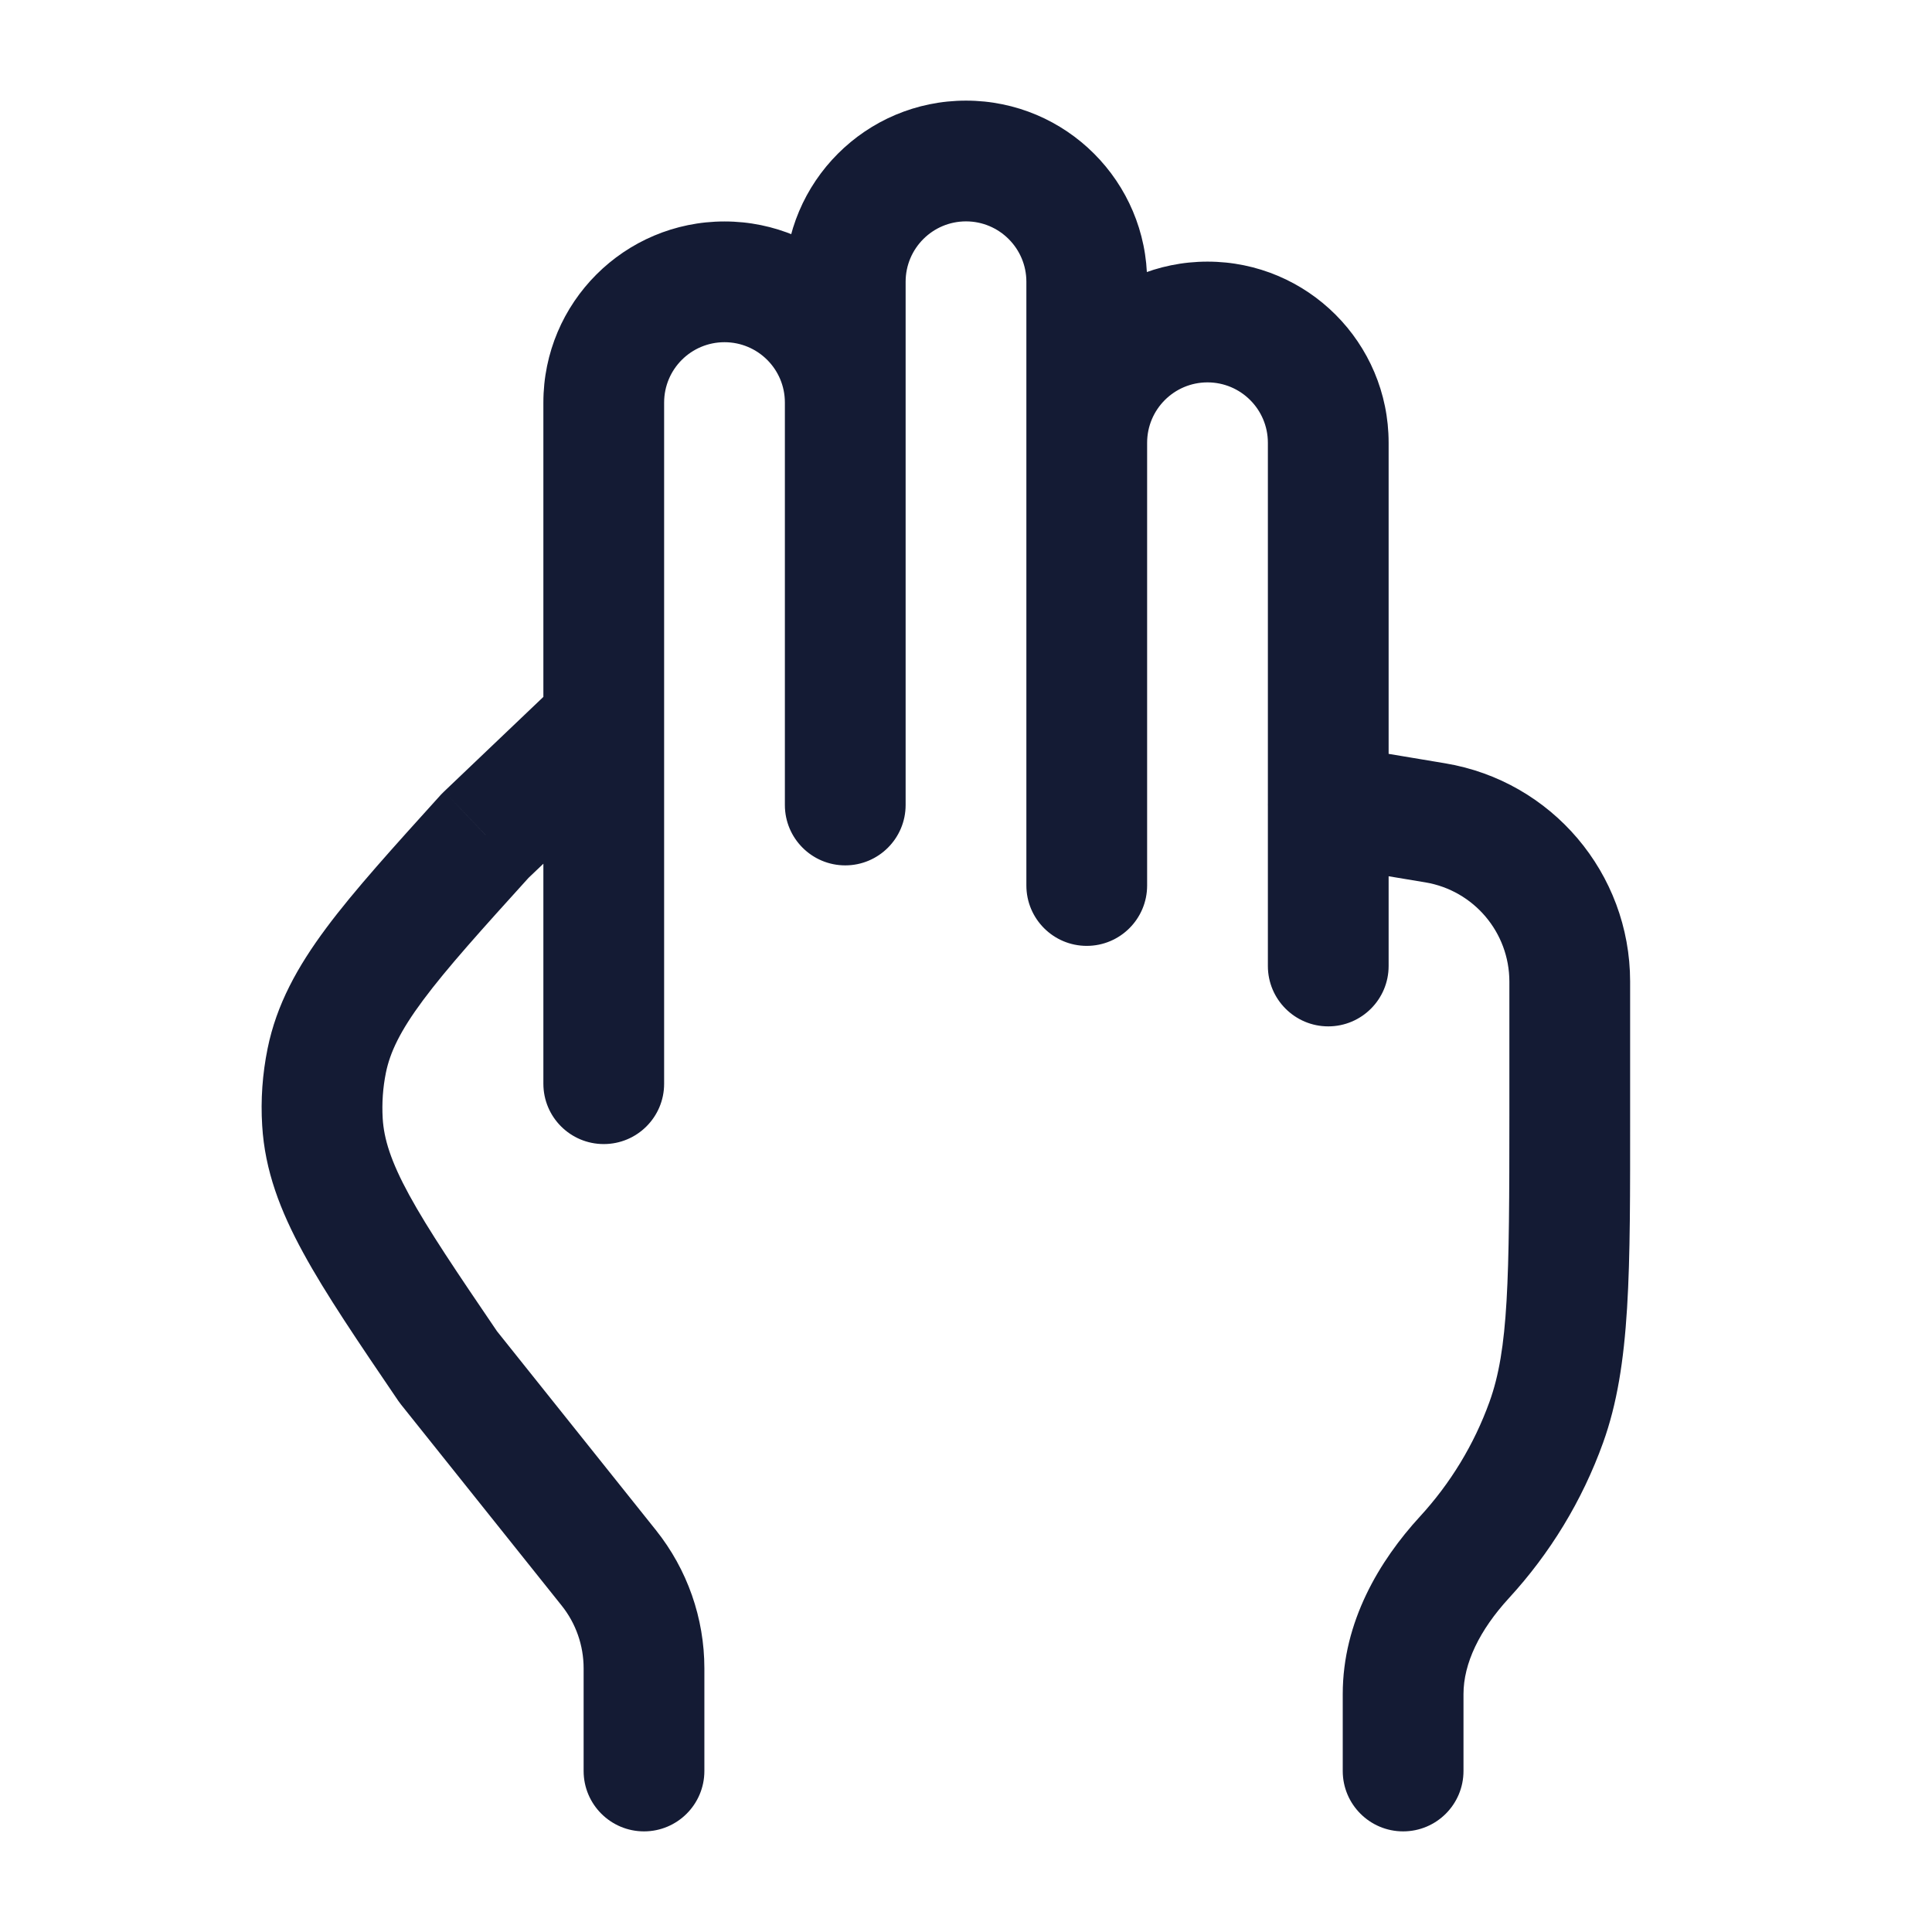 <svg width="24" height="24" viewBox="0 0 24 24" fill="none" xmlns="http://www.w3.org/2000/svg">
<path d="M5.567 16.979L4.947 17.401C4.958 17.417 4.969 17.432 4.981 17.447L5.567 16.979ZM7.563 19.476L8.148 19.008L7.563 19.476ZM6.034 10.375L5.517 9.832C5.504 9.844 5.491 9.858 5.478 9.871L6.034 10.375ZM7.995 9.543C8.295 9.257 8.306 8.783 8.021 8.483C7.735 8.183 7.26 8.171 6.96 8.457L7.995 9.543ZM4.005 13.937L3.257 13.982L4.005 13.937ZM4.059 13.176L3.324 13.026L4.059 13.176ZM19.208 17.668L19.914 17.922V17.922L19.208 17.668ZM16.623 9.26C16.215 9.192 15.828 9.468 15.76 9.877C15.692 10.285 15.968 10.672 16.377 10.74L16.623 9.26ZM17.829 10.222L17.952 9.482L17.952 9.482L17.829 10.222ZM19.5 12.192H20.25L20.25 12.192L19.5 12.192ZM7.25 22C7.25 22.414 7.586 22.75 8 22.75C8.414 22.75 8.75 22.414 8.75 22H7.25ZM18.192 19.346L17.639 18.839H17.639L18.192 19.346ZM16.68 22C16.68 22.414 17.016 22.75 17.43 22.75C17.845 22.75 18.18 22.414 18.18 22H16.68ZM12.75 11C12.75 11.414 13.086 11.75 13.5 11.75C13.914 11.75 14.25 11.414 14.25 11H12.75ZM10.5 3.5H9.75V3.5L10.5 3.5ZM6.75 13.462C6.75 13.877 7.086 14.212 7.5 14.212C7.914 14.212 8.25 13.877 8.25 13.463L6.75 13.462ZM7.5 5.001L8.25 5.001V5.001H7.5ZM10.5 5H11.25V5L10.5 5ZM9.75 10C9.75 10.414 10.086 10.75 10.5 10.75C10.914 10.75 11.25 10.414 11.25 10H9.75ZM15.75 12C15.75 12.414 16.086 12.75 16.5 12.75C16.914 12.75 17.25 12.414 17.25 12H15.75ZM4.981 17.447L6.977 19.945L8.148 19.008L6.153 16.511L4.981 17.447ZM6.552 10.918L7.995 9.543L6.96 8.457L5.517 9.832L6.552 10.918ZM6.188 16.558C5.675 15.803 5.321 15.28 5.084 14.846C4.854 14.425 4.769 14.146 4.754 13.893L3.257 13.982C3.29 14.54 3.481 15.04 3.768 15.565C4.047 16.077 4.45 16.669 4.947 17.401L6.188 16.558ZM5.478 9.871C4.884 10.528 4.401 11.06 4.052 11.529C3.695 12.009 3.435 12.478 3.324 13.026L4.794 13.325C4.845 13.075 4.968 12.811 5.256 12.424C5.552 12.026 5.976 11.556 6.59 10.878L5.478 9.871ZM4.754 13.893C4.743 13.703 4.756 13.512 4.794 13.325L3.324 13.026C3.26 13.341 3.237 13.662 3.257 13.982L4.754 13.893ZM18.75 13.835C18.75 15.915 18.739 16.759 18.503 17.414L19.914 17.922C20.261 16.959 20.25 15.786 20.25 13.835H18.75ZM16.377 10.74L17.706 10.961L17.952 9.482L16.623 9.26L16.377 10.74ZM17.706 10.961C18.308 11.062 18.749 11.582 18.75 12.193L20.25 12.192C20.249 10.848 19.277 9.703 17.952 9.482L17.706 10.961ZM7.25 20.725V22H8.75V20.725H7.25ZM18.503 17.414C18.311 17.946 18.016 18.429 17.639 18.839L18.744 19.853C19.253 19.299 19.654 18.645 19.914 17.922L18.503 17.414ZM16.68 21.045V22H18.18V21.045H16.68ZM17.639 18.839C17.137 19.386 16.68 20.144 16.68 21.045H18.18C18.18 20.663 18.379 20.251 18.744 19.853L17.639 18.839ZM6.977 19.945C7.154 20.166 7.25 20.441 7.25 20.725H8.75C8.75 20.101 8.538 19.496 8.148 19.008L6.977 19.945ZM18.75 12.192V13.835H20.25V12.192H18.75ZM12.75 3.5V5.5H14.25V3.5H12.75ZM12.75 5.5V11H14.25V5.5H12.75ZM12 2.75C12.414 2.75 12.75 3.086 12.75 3.5H14.25C14.25 2.257 13.242 1.25 12 1.25V2.75ZM11.25 3.5C11.25 3.086 11.586 2.75 12 2.75V1.25C10.757 1.25 9.75 2.257 9.75 3.5H11.25ZM8.25 13.463L8.25 5.001L6.75 5.001L6.75 13.462L8.25 13.463ZM9 4.251C9.414 4.251 9.75 4.586 9.75 5L11.25 5C11.249 3.757 10.242 2.751 9 2.751V4.251ZM8.25 5.001C8.25 4.586 8.586 4.251 9 4.251V2.751C7.757 2.751 6.75 3.758 6.75 5.001H8.25ZM9.75 5V10H11.25V5H9.75ZM9.75 3.5L9.75 5L11.25 5L11.25 3.5L9.75 3.5ZM15 4.75C15.414 4.75 15.75 5.086 15.75 5.5H17.25C17.25 4.257 16.242 3.25 15 3.25V4.75ZM14.25 5.5C14.25 5.086 14.586 4.75 15 4.75V3.25C13.757 3.25 12.75 4.257 12.75 5.5H14.25ZM17.25 12V5.5H15.75V12H17.25Z" fill="#141B34"/>
</svg>
